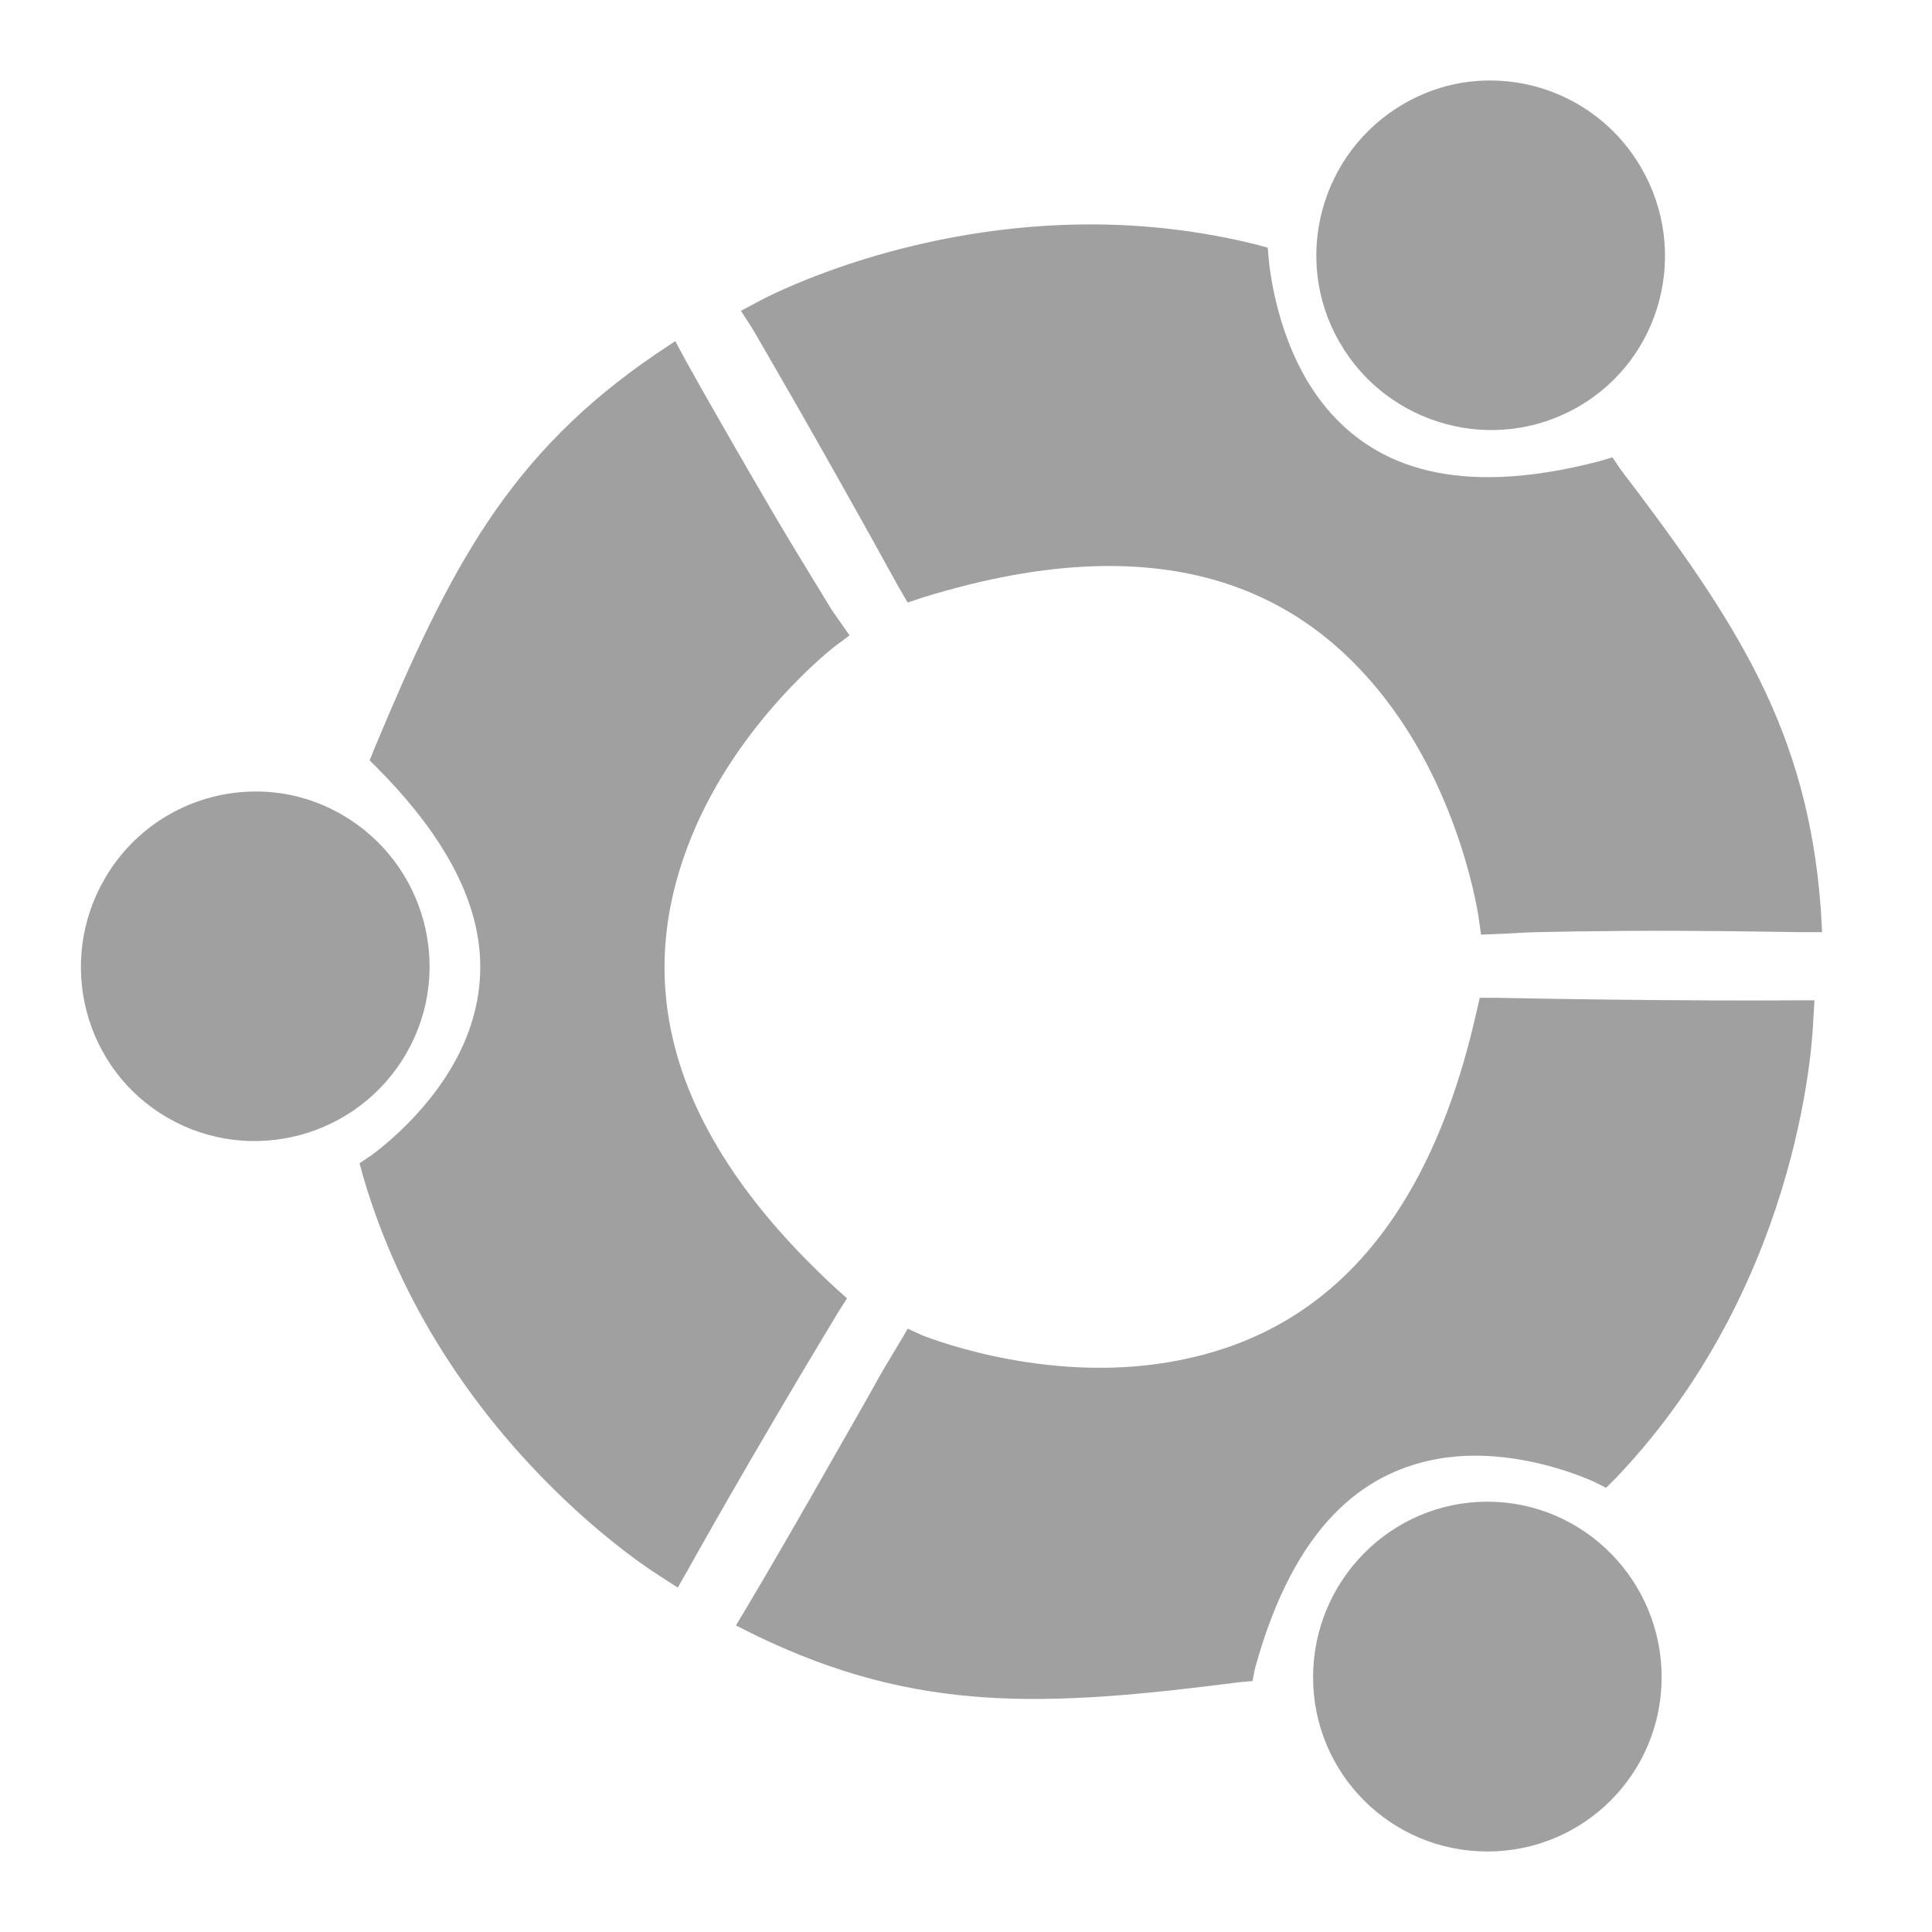 <svg xmlns="http://www.w3.org/2000/svg" xmlns:xlink="http://www.w3.org/1999/xlink" width="48" height="48">
  <defs id="acyl-settings">
    <linearGradient id="acyl-gradient" x1="0%" x2="0%" y1="0%" y2="100%">
      <stop offset="100%" style="stop-color:#A0A0A0;stop-opacity:1"/>
    </linearGradient>
    <g id="acyl-filter">
      <filter id="filter"/>
    </g>
    <g id="acyl-drawing">
      <path d="M 37.329,2.011 C 36.495,1.952 35.66,2.127 34.882,2.576 32.808,3.774 32.084,6.431 33.282,8.506 34.479,10.581 37.138,11.304 39.212,10.106 41.286,8.908 41.978,6.251 40.78,4.176 40.032,2.879 38.719,2.11 37.329,2.011 z M 26.41,5.588 c -4.391,0.168 -7.53,1.883 -7.53,1.883 l -0.471,0.251 0.282,0.439 c 0,0 1.55,2.637 3.64,6.432 l 0.22,0.377 0.377,-0.126 c 6.273,-1.941 9.576,0.049 11.484,2.51 1.907,2.461 2.322,5.428 2.322,5.428 l 0.063,0.439 0.722,-0.031 c 0.154,-0.008 0.379,-0.025 0.659,-0.031 0.561,-0.013 1.345,-0.025 2.165,-0.031 1.64,-0.013 3.478,0.017 4.361,0.031 l 0.565,0 -0.031,-0.565 c -0.326,-4.432 -2.058,-7.104 -4.989,-10.95 l -0.188,-0.282 -0.314,0.094 c -3.639,0.95 -5.557,0.065 -6.683,-1.192 -1.127,-1.257 -1.455,-3.007 -1.537,-3.765 l -0.031,-0.345 -0.345,-0.094 C 29.479,5.652 27.874,5.532 26.41,5.588 z M 16.778,8.475 16.307,8.788 c -3.674,2.499 -5.133,5.328 -6.997,9.789 l -0.126,0.314 0.22,0.22 c 2.642,2.677 2.816,4.765 2.29,6.369 -0.525,1.605 -1.863,2.781 -2.479,3.232 l -0.282,0.188 0.094,0.345 c 1.933,6.597 7.373,9.915 7.373,9.915 l 0.439,0.282 0.251,-0.439 c 0,0 1.493,-2.693 3.734,-6.401 l 0.22,-0.345 -0.314,-0.282 c -4.817,-4.464 -4.722,-8.318 -3.545,-11.201 1.177,-2.883 3.545,-4.706 3.545,-4.706 l 0.377,-0.282 -0.439,-0.628 C 20.585,15.028 20.469,14.832 20.323,14.593 20.032,14.114 19.641,13.48 19.225,12.773 18.394,11.358 17.458,9.718 17.029,8.945 L 16.778,8.475 z M 6.047,19.676 c -1.39,0.098 -2.703,0.868 -3.451,2.165 -1.197,2.075 -0.505,4.732 1.569,5.93 2.074,1.198 4.733,0.475 5.93,-1.6 C 11.292,24.096 10.569,21.438 8.495,20.24 7.717,19.791 6.881,19.617 6.047,19.676 z m 30.717,5.114 -0.094,0.408 c -1.456,6.405 -4.854,8.269 -7.938,8.691 -3.084,0.422 -5.836,-0.722 -5.836,-0.722 l -0.345,-0.157 c -0.07,0.138 -0.587,0.977 -0.722,1.224 -0.269,0.492 -0.662,1.169 -1.067,1.883 -0.809,1.428 -1.742,3.039 -2.196,3.796 l -0.282,0.471 0.502,0.251 c 4,1.933 7.191,1.777 11.986,1.161 l 0.345,-0.031 0.063,-0.314 c 0.997,-3.628 2.741,-4.83 4.393,-5.177 1.652,-0.347 3.319,0.226 4.016,0.533 l 0.314,0.157 0.251,-0.251 c 4.745,-4.973 4.895,-11.358 4.895,-11.358 l 0.031,-0.502 -0.533,0 c 0,0 -3.043,0.025 -7.373,-0.063 l -0.408,0 z M 36.953,37.309 c -2.395,0 -4.33,1.965 -4.33,4.361 0,2.396 1.935,4.33 4.33,4.33 2.395,0 4.33,-1.934 4.33,-4.33 0,-2.396 -1.935,-4.361 -4.33,-4.361 z" id="path-main"/>
    </g>
  </defs>
  <g id="acyl-visual">
    <use id="visible1" style="fill:url(#acyl-gradient);filter:url(#filter)" xlink:href="#acyl-drawing"/>
  </g>
</svg>
